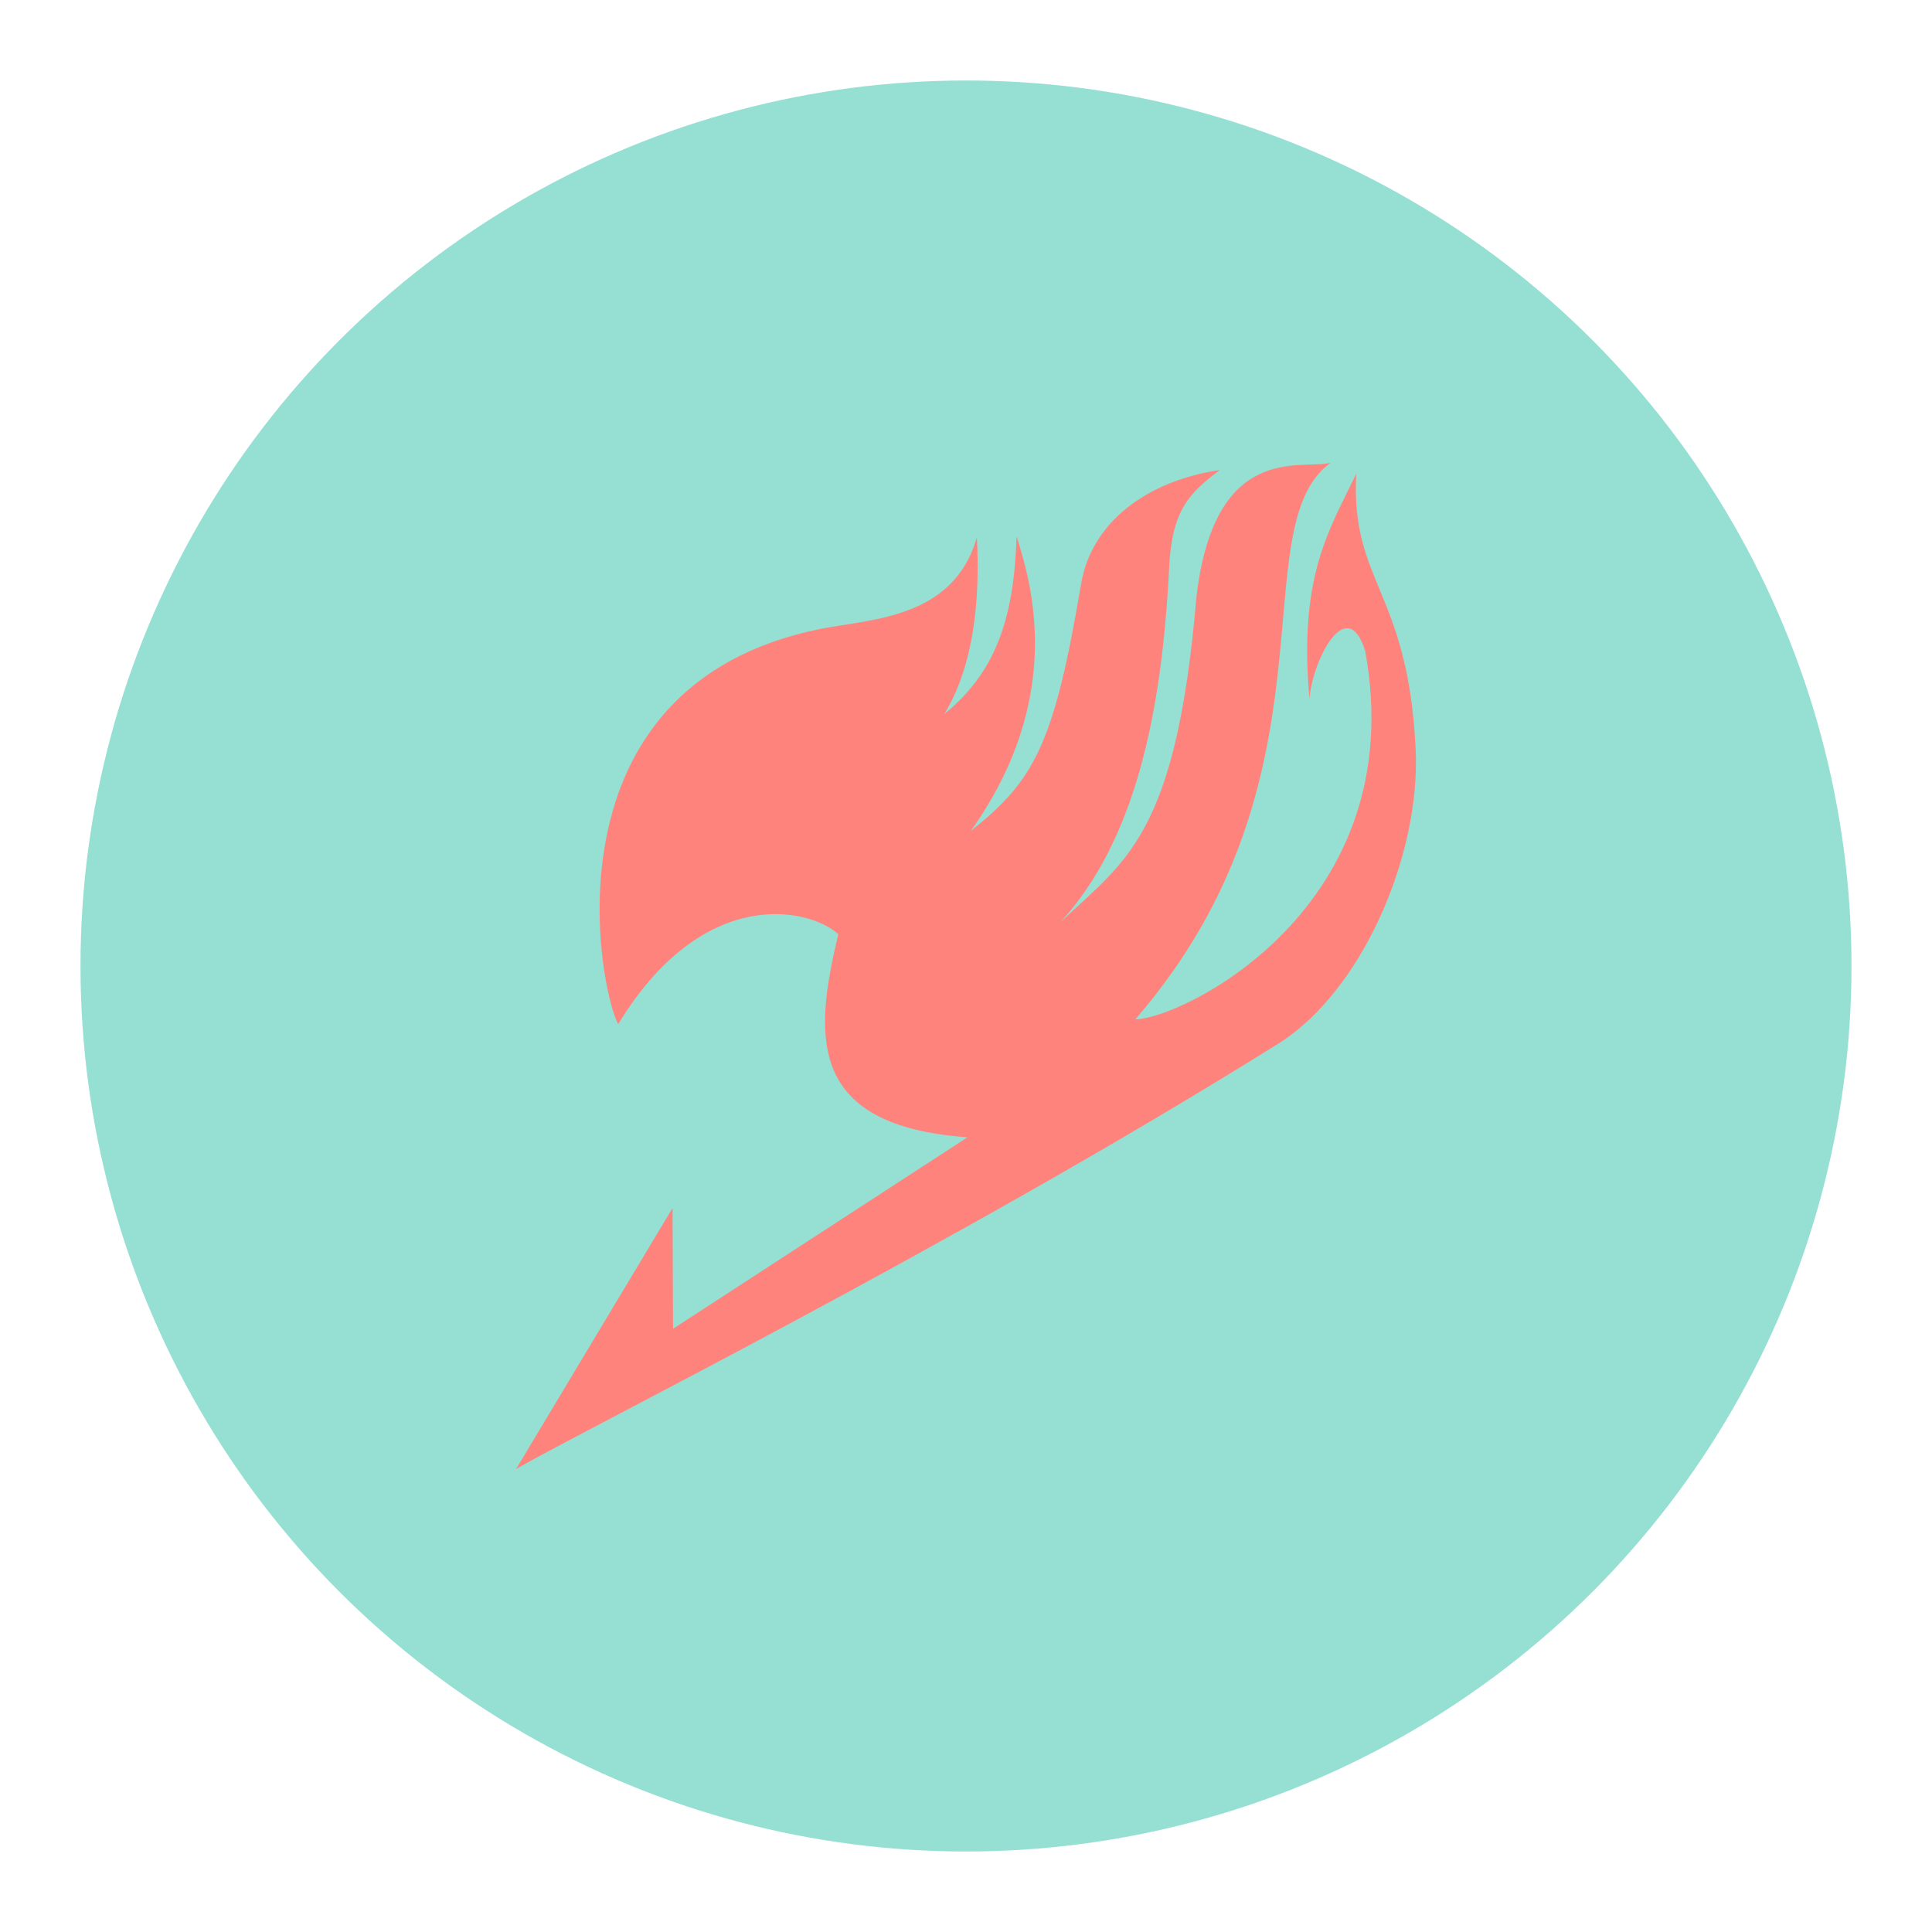 <?xml version="1.0" encoding="UTF-8" standalone="no"?>
<svg
   version="1.1"
   viewBox="0 0 192 192"
   xml:space="preserve"
   id="svg2"
   sodipodi:docname="animetail.svg"
   inkscape:version="1.4-dev (a354acff, 2023-12-30)"
   inkscape:export-filename="./animetail.png"
   inkscape:export-xdpi="96"
   inkscape:export-ydpi="96"
   xmlns:inkscape="http://www.inkscape.org/namespaces/inkscape"
   xmlns:sodipodi="http://sodipodi.sourceforge.net/DTD/sodipodi-0.dtd"
   xmlns="http://www.w3.org/2000/svg"
   xmlns:svg="http://www.w3.org/2000/svg"><defs
   id="defs2" /><sodipodi:namedview
   id="namedview2"
   pagecolor="#ffffff"
   bordercolor="#000000"
   borderopacity="0.25"
   inkscape:showpageshadow="2"
   inkscape:pageopacity="0.0"
   inkscape:pagecheckerboard="0"
   inkscape:deskcolor="#d1d1d1"
   inkscape:zoom="1.8308947"
   inkscape:cx="69.911173"
   inkscape:cy="171.77394"
   inkscape:window-width="1792"
   inkscape:window-height="1014"
   inkscape:window-x="0"
   inkscape:window-y="25"
   inkscape:window-maximized="0"
   inkscape:current-layer="svg2" />
	 <circle
   class="a"
   cx="96"
   cy="96"
   fill="#56595b"
   id="circle1"
   style="fill:#96dfd3"
   r="88" /><path
   fill="#808080"
   d="m 43.903,149.051 c 5.666,-3.429 50.813,-25.835 88.37,-49.322 9.655,-6.028 16.508,-21.762 15.935,-34.108 -0.859,-18.415 -7.548,-19.33 -6.894,-31.967 -3.15,6.568 -6.689,11.868 -5.421,26.085 0.348,-4.489 4.337,-12.284 6.464,-5.55 5.441,29.805 -21.336,42.692 -26.654,42.713 24.22,-27.914 12.212,-56.888 22.624,-64.516 -3.437,0.831 -13.44,-2.494 -15.547,15.609 -2.332,27.664 -8.244,30.512 -15.751,37.641 8.53,-9.332 11.742,-23.778 12.601,-41.216 0.327,-6.506 2.312,-8.543 5.871,-11.203 -8.551,1.268 -14.892,6.131 -16.078,13.177 -3.15,18.706 -5.441,22.822 -12.806,28.683 11.251,-15.796 6.832,-29.265 5.319,-34.191 -0.307,10.413 -2.884,16.108 -8.387,20.639 3.498,-5.716 4.153,-13.468 3.784,-20.514 C 94.634,50.553 84.836,50.49 79.108,51.654 46.685,58.285 53.518,93.411 55.747,97.464 65.587,81.293 77.84,83.933 81.277,87.03 78.331,99.126 77.84,109.249 96.25,110.579 l -34.141,22.198 -0.061,-13.988 z"
   stroke="#00000000"
   id="path_0"
   style="display:none;fill:#ba6561;stroke-width:0.206" /><path
   fill="#000000"
   d="m 51.282,146 c 4.857,-2.94 43.555,-22.145 75.747,-42.277 8.276,-5.167 14.15,-18.653 13.659,-29.236 -0.736,-15.785 -6.47,-16.569 -5.909,-27.401 -2.7,5.63 -5.734,10.173 -4.647,22.359 0.298,-3.848 3.717,-10.529 5.541,-4.757 4.664,25.548 -18.288,36.594 -22.847,36.611 20.76,-23.927 10.468,-48.762 19.393,-55.3 -2.946,0.713 -11.52,-2.138 -13.326,13.38 -1.999,23.713 -7.066,26.154 -13.501,32.264 7.312,-7.999 10.065,-20.381 10.801,-35.329 0.281,-5.576 1.981,-7.322 5.032,-9.603 -7.329,1.087 -12.765,5.256 -13.782,11.295 -2.7,16.034 -4.664,19.562 -10.976,24.586 9.644,-13.54 5.856,-25.085 4.559,-29.307 -0.263,8.926 -2.472,13.807 -7.189,17.691 2.998,-4.899 3.559,-11.545 3.244,-17.584 -2.315,8.177 -10.713,8.124 -15.623,9.122 C 53.667,68.198 59.523,98.307 61.435,101.781 69.869,87.921 80.372,90.183 83.317,92.838 80.792,103.207 80.372,111.883 96.152,113.023 l -29.264,19.027 -0.053,-11.99 z"
   stroke-linejoin="miter"
   stroke-width="0.177"
   stroke="#000000"
   stroke-linecap="butt"
   id="path_1"
   style="fill:#ff837d;stroke:none" /></svg>
